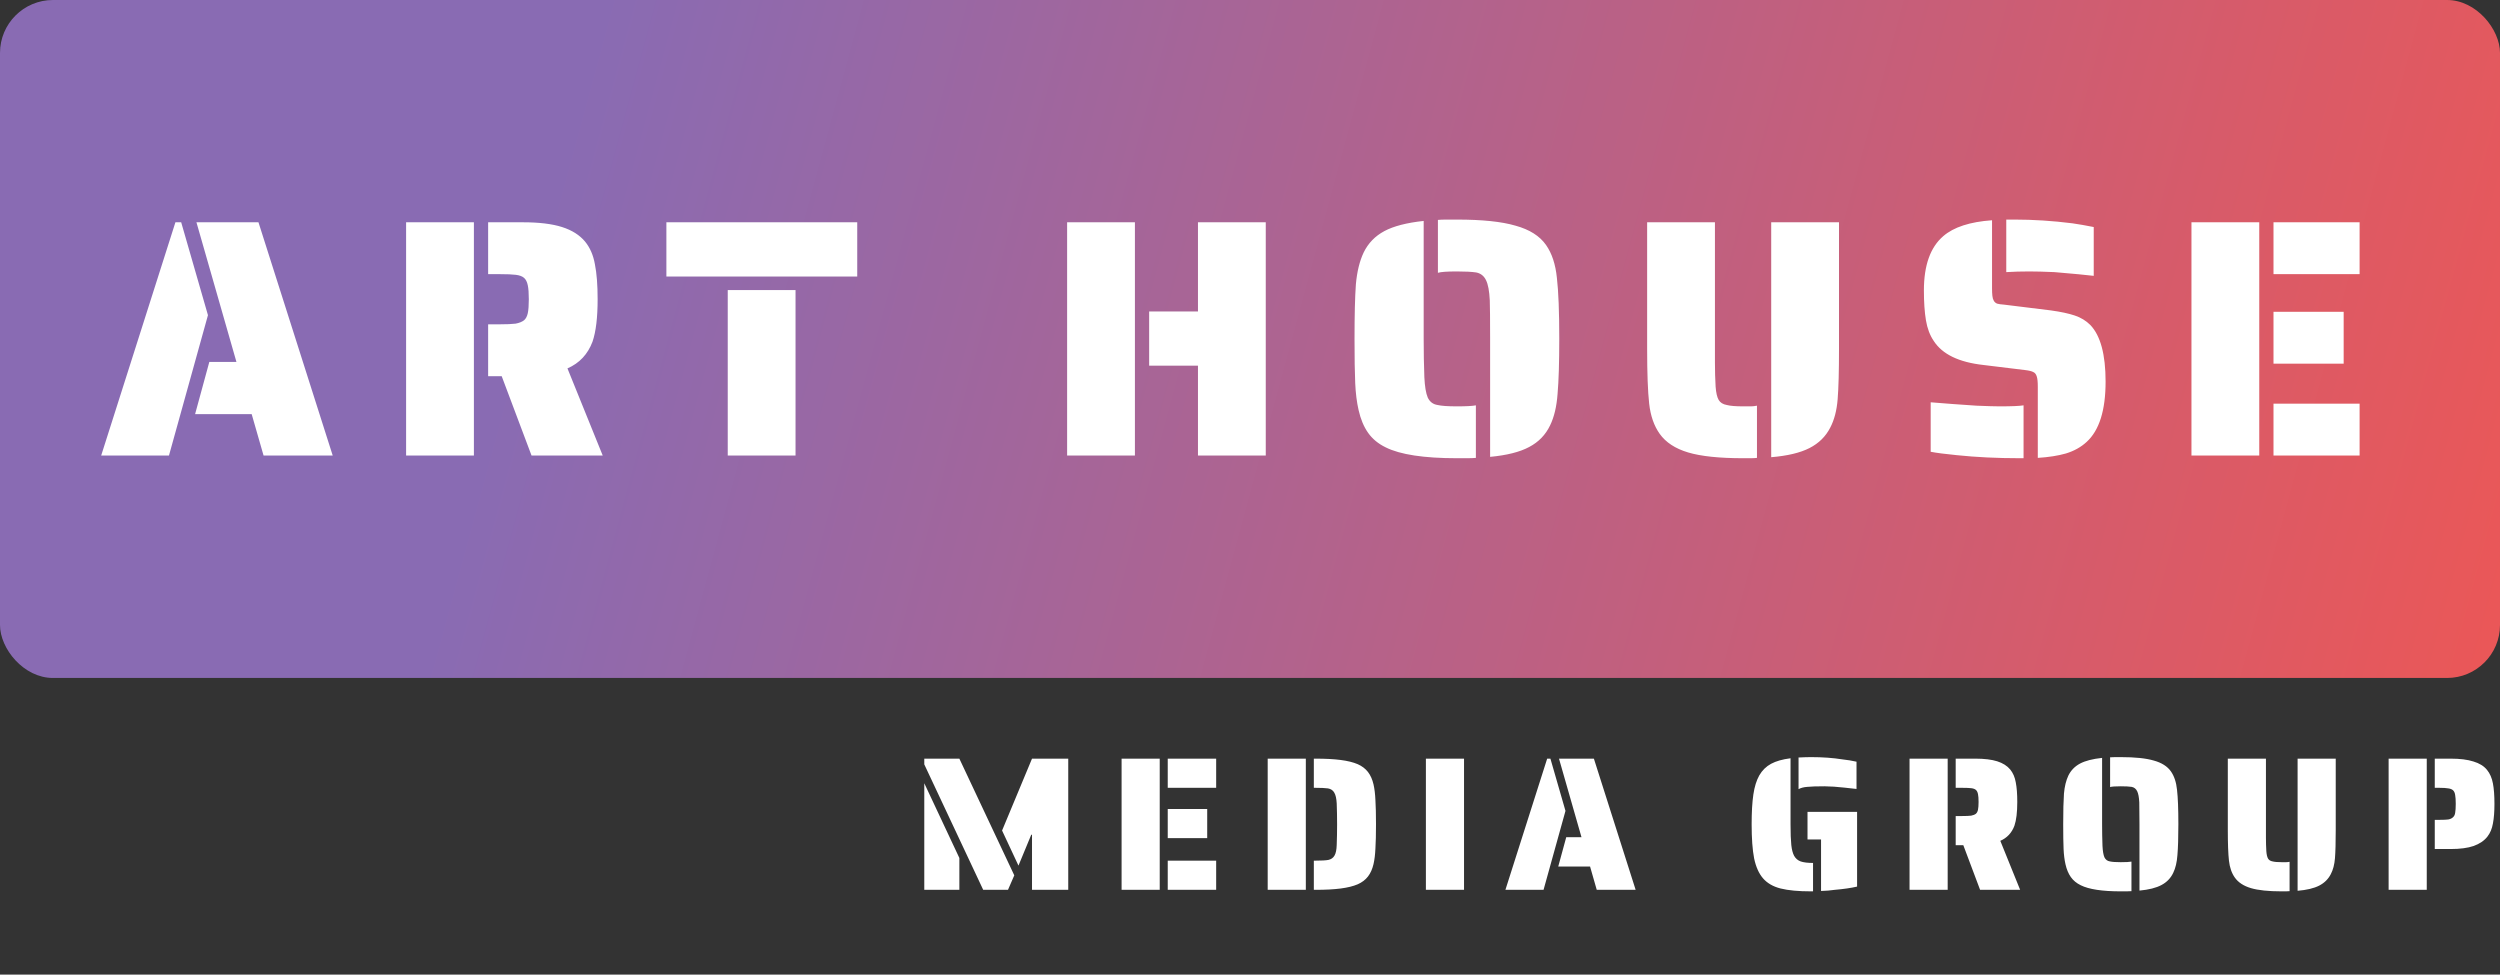 <svg width="236" height="92" viewBox="0 0 236 92" fill="none" xmlns="http://www.w3.org/2000/svg">
<rect x="0" y="0" width="236" height="92" fill="#333333" stroke="none"/>
<rect width="236" height="64" rx="5" fill="url(#paint0_linear)"/>
<path d="M16.559 20.984H17.104L19.631 29.752L15.951 43H9.552L16.559 20.984ZM23.759 39.096H18.416L19.759 34.168H22.32L18.544 20.984H24.399L31.407 43H24.88L23.759 39.096ZM38.336 20.984H44.736V43H38.336V20.984ZM47.36 35.512H46.08V30.616H47.168C47.83 30.616 48.331 30.595 48.672 30.552C49.014 30.488 49.28 30.381 49.472 30.232C49.643 30.083 49.76 29.859 49.824 29.56C49.888 29.261 49.92 28.824 49.92 28.248C49.92 27.672 49.888 27.235 49.824 26.936C49.76 26.616 49.643 26.381 49.472 26.232C49.302 26.083 49.046 25.987 48.704 25.944C48.384 25.901 47.872 25.88 47.168 25.88H46.08V20.984H49.376C50.891 20.984 52.118 21.133 53.056 21.432C53.995 21.731 54.72 22.189 55.232 22.808C55.702 23.384 56.011 24.099 56.16 24.952C56.331 25.805 56.416 26.904 56.416 28.248C56.416 29.976 56.256 31.309 55.936 32.248C55.488 33.443 54.699 34.285 53.568 34.776L56.896 43H50.176L47.36 35.512ZM62.907 20.984H80.923V26.104H62.907V20.984ZM68.699 27.384H75.099V43H68.699V27.384ZM100.736 20.984H107.136V43H100.736V20.984ZM113.088 34.52H108.48V29.4H113.088V20.984H119.488V43H113.088V34.52ZM140.667 31.992C140.667 30.136 140.656 28.92 140.635 28.344C140.592 27.469 140.475 26.84 140.283 26.456C140.091 26.051 139.781 25.805 139.355 25.72C138.928 25.656 138.32 25.624 137.531 25.624C136.613 25.624 136.016 25.667 135.739 25.752V20.76C135.931 20.739 136.219 20.728 136.603 20.728H137.531C139.92 20.728 141.765 20.92 143.067 21.304C144.389 21.667 145.349 22.275 145.947 23.128C146.501 23.917 146.843 24.952 146.971 26.232C147.12 27.512 147.195 29.432 147.195 31.992C147.195 34.232 147.141 35.96 147.035 37.176C146.949 38.371 146.715 39.363 146.331 40.152C145.904 41.048 145.243 41.731 144.347 42.2C143.472 42.669 142.245 42.979 140.667 43.128V31.992ZM137.531 43.256C134.416 43.256 132.176 42.915 130.811 42.232C130.107 41.891 129.552 41.432 129.147 40.856C128.741 40.28 128.443 39.565 128.251 38.712C128.08 37.965 127.973 37.112 127.931 36.152C127.888 35.171 127.867 33.784 127.867 31.992C127.867 29.752 127.909 28.035 127.995 26.84C128.101 25.645 128.347 24.643 128.731 23.832C129.157 22.957 129.808 22.285 130.683 21.816C131.557 21.347 132.795 21.027 134.395 20.856V31.992C134.395 33.251 134.416 34.456 134.459 35.608C134.501 36.483 134.608 37.123 134.779 37.528C134.971 37.933 135.28 38.168 135.707 38.232C136.069 38.317 136.677 38.36 137.531 38.36C138.405 38.36 139.003 38.328 139.323 38.264V43.224C139.131 43.245 138.843 43.256 138.459 43.256H137.531ZM164.546 43.256C162.306 43.256 160.578 43.075 159.362 42.712C158.146 42.349 157.25 41.763 156.674 40.952C156.141 40.205 155.81 39.256 155.682 38.104C155.554 36.952 155.49 35.235 155.49 32.952V20.984H161.89V34.232C161.89 35.021 161.912 35.779 161.954 36.504C161.997 37.08 162.093 37.496 162.242 37.752C162.392 38.008 162.648 38.168 163.01 38.232C163.33 38.317 163.842 38.36 164.546 38.36H165.282C165.453 38.36 165.645 38.339 165.858 38.296V43.224C165.709 43.245 165.496 43.256 165.218 43.256H164.546ZM167.202 20.984H173.602V32.952C173.602 35.043 173.56 36.621 173.474 37.688C173.389 38.755 173.154 39.651 172.77 40.376C172.344 41.208 171.693 41.848 170.818 42.296C169.944 42.744 168.738 43.032 167.202 43.16V20.984ZM197.648 26.04C196.944 25.955 195.707 25.837 193.936 25.688C192.955 25.645 192.165 25.624 191.568 25.624C190.8 25.624 190.075 25.645 189.392 25.688V20.728H190.192C191.941 20.728 193.755 20.845 195.632 21.08C196.229 21.165 196.901 21.283 197.648 21.432V26.04ZM192.368 36.504C192.368 36.056 192.336 35.736 192.272 35.544C192.208 35.331 192.101 35.192 191.952 35.128C191.803 35.043 191.547 34.979 191.184 34.936L187.248 34.456C184.923 34.2 183.355 33.443 182.544 32.184C182.181 31.651 181.936 31 181.808 30.232C181.68 29.464 181.616 28.525 181.616 27.416C181.616 25.048 182.224 23.341 183.44 22.296C184.421 21.443 185.957 20.941 188.048 20.792V27.224C188.048 27.501 188.059 27.736 188.08 27.928C188.101 28.12 188.144 28.269 188.208 28.376C188.272 28.504 188.379 28.6 188.528 28.664C188.677 28.707 188.901 28.739 189.2 28.76L193.616 29.304C194.533 29.432 195.28 29.592 195.856 29.784C196.432 29.976 196.923 30.275 197.328 30.68C198.288 31.683 198.768 33.464 198.768 36.024C198.768 38.733 198.171 40.632 196.976 41.72C196.443 42.211 195.792 42.573 195.024 42.808C194.277 43.021 193.392 43.16 192.368 43.224V36.504ZM190.672 43.256C188.539 43.256 186.555 43.16 184.72 42.968C183.632 42.861 182.811 42.755 182.256 42.648V37.976C183.515 38.083 184.955 38.189 186.576 38.296C187.6 38.339 188.325 38.36 188.752 38.36C189.904 38.36 190.661 38.328 191.024 38.264V43.256H190.672ZM206.874 20.984H213.274V43H206.874V20.984ZM214.618 20.984H222.746V25.88H214.618V20.984ZM214.618 29.432H221.242V34.328H214.618V29.432ZM214.618 38.104H222.746V43H214.618V38.104Z" fill="white"/>
<path d="M87.252 72.156V71.616H90.564L95.748 82.632L95.154 84H92.814L87.252 72.156ZM97.422 78.798H97.35L96.144 81.714L94.596 78.402L97.422 71.616H100.842V84H97.422V78.798ZM87.252 73.938L90.564 80.994V84H87.252V73.938ZM105.878 71.616H109.478V84H105.878V71.616ZM110.234 71.616H114.806V74.37H110.234V71.616ZM110.234 76.368H113.96V79.122H110.234V76.368ZM110.234 81.246H114.806V84H110.234V81.246ZM119.67 71.616H123.27V84H119.67V71.616ZM124.026 81.246H124.17C124.758 81.246 125.172 81.222 125.412 81.174C125.664 81.114 125.85 80.982 125.97 80.778C126.102 80.562 126.174 80.22 126.186 79.752C126.21 79.152 126.222 78.504 126.222 77.808C126.222 77.124 126.21 76.47 126.186 75.846C126.162 75.378 126.084 75.036 125.952 74.82C125.832 74.604 125.634 74.472 125.358 74.424C125.082 74.388 124.686 74.37 124.17 74.37H124.026V71.616H124.17C125.13 71.616 125.928 71.658 126.564 71.742C127.212 71.826 127.746 71.958 128.166 72.138C128.574 72.318 128.898 72.564 129.138 72.876C129.378 73.188 129.552 73.578 129.66 74.046C129.756 74.466 129.816 74.964 129.84 75.54C129.876 76.104 129.894 76.86 129.894 77.808C129.894 78.768 129.876 79.53 129.84 80.094C129.816 80.658 129.756 81.15 129.66 81.57C129.552 82.038 129.378 82.428 129.138 82.74C128.898 83.052 128.574 83.298 128.166 83.478C127.746 83.658 127.212 83.79 126.564 83.874C125.928 83.958 125.13 84 124.17 84H124.026V81.246ZM134.604 71.616H138.204V84H134.604V71.616ZM146.053 71.616H146.359L147.781 76.548L145.711 84H142.111L146.053 71.616ZM150.103 81.804H147.097L147.853 79.032H149.293L147.169 71.616H150.463L154.405 84H150.733L150.103 81.804ZM169.783 71.508C170.263 71.484 170.659 71.472 170.971 71.472C172.051 71.472 173.041 71.544 173.941 71.688C174.397 71.736 174.835 71.808 175.255 71.904V74.478C174.751 74.43 174.373 74.388 174.121 74.352C173.917 74.34 173.587 74.31 173.131 74.262C172.675 74.238 172.375 74.226 172.231 74.226C171.499 74.226 170.959 74.244 170.611 74.28C170.275 74.304 169.999 74.376 169.783 74.496V71.508ZM170.971 84.144C169.771 84.144 168.811 84.054 168.091 83.874C167.383 83.694 166.831 83.376 166.435 82.92C166.039 82.464 165.757 81.834 165.589 81.03C165.433 80.226 165.355 79.152 165.355 77.808C165.355 76.668 165.409 75.732 165.517 75C165.625 74.268 165.811 73.668 166.075 73.2C166.351 72.72 166.723 72.354 167.191 72.102C167.659 71.85 168.271 71.676 169.027 71.58V77.808C169.027 78.66 169.051 79.314 169.099 79.77C169.147 80.214 169.237 80.556 169.369 80.796C169.513 81.048 169.717 81.222 169.981 81.318C170.257 81.414 170.647 81.462 171.151 81.462V84.144H170.971ZM171.907 79.248H170.629V76.638H175.309V83.694C174.745 83.826 174.043 83.928 173.203 84C172.795 84.06 172.363 84.096 171.907 84.108V79.248ZM180.261 71.616H183.861V84H180.261V71.616ZM185.337 79.788H184.617V77.034H185.229C185.601 77.034 185.883 77.022 186.075 76.998C186.267 76.962 186.417 76.902 186.525 76.818C186.621 76.734 186.687 76.608 186.723 76.44C186.759 76.272 186.777 76.026 186.777 75.702C186.777 75.378 186.759 75.132 186.723 74.964C186.687 74.784 186.621 74.652 186.525 74.568C186.429 74.484 186.285 74.43 186.093 74.406C185.913 74.382 185.625 74.37 185.229 74.37H184.617V71.616H186.471C187.323 71.616 188.013 71.7 188.541 71.868C189.069 72.036 189.477 72.294 189.765 72.642C190.029 72.966 190.203 73.368 190.287 73.848C190.383 74.328 190.431 74.946 190.431 75.702C190.431 76.674 190.341 77.424 190.161 77.952C189.909 78.624 189.465 79.098 188.829 79.374L190.701 84H186.921L185.337 79.788ZM201.966 77.808C201.966 76.764 201.96 76.08 201.948 75.756C201.924 75.264 201.858 74.91 201.75 74.694C201.642 74.466 201.468 74.328 201.228 74.28C200.988 74.244 200.646 74.226 200.202 74.226C199.686 74.226 199.35 74.25 199.194 74.298V71.49C199.302 71.478 199.464 71.472 199.68 71.472H200.202C201.546 71.472 202.584 71.58 203.316 71.796C204.06 72 204.6 72.342 204.936 72.822C205.248 73.266 205.44 73.848 205.512 74.568C205.596 75.288 205.638 76.368 205.638 77.808C205.638 79.068 205.608 80.04 205.548 80.724C205.5 81.396 205.368 81.954 205.152 82.398C204.912 82.902 204.54 83.286 204.036 83.55C203.544 83.814 202.854 83.988 201.966 84.072V77.808ZM200.202 84.144C198.45 84.144 197.19 83.952 196.422 83.568C196.026 83.376 195.714 83.118 195.486 82.794C195.258 82.47 195.09 82.068 194.982 81.588C194.886 81.168 194.826 80.688 194.802 80.148C194.778 79.596 194.766 78.816 194.766 77.808C194.766 76.548 194.79 75.582 194.838 74.91C194.898 74.238 195.036 73.674 195.252 73.218C195.492 72.726 195.858 72.348 196.35 72.084C196.842 71.82 197.538 71.64 198.438 71.544V77.808C198.438 78.516 198.45 79.194 198.474 79.842C198.498 80.334 198.558 80.694 198.654 80.922C198.762 81.15 198.936 81.282 199.176 81.318C199.38 81.366 199.722 81.39 200.202 81.39C200.694 81.39 201.03 81.372 201.21 81.336V84.126C201.102 84.138 200.94 84.144 200.724 84.144H200.202ZM215.399 84.144C214.139 84.144 213.167 84.042 212.483 83.838C211.799 83.634 211.295 83.304 210.971 82.848C210.671 82.428 210.485 81.894 210.413 81.246C210.341 80.598 210.305 79.632 210.305 78.348V71.616H213.905V79.068C213.905 79.512 213.917 79.938 213.941 80.346C213.965 80.67 214.019 80.904 214.103 81.048C214.187 81.192 214.331 81.282 214.535 81.318C214.715 81.366 215.003 81.39 215.399 81.39H215.813C215.909 81.39 216.017 81.378 216.137 81.354V84.126C216.053 84.138 215.933 84.144 215.777 84.144H215.399ZM216.893 71.616H220.493V78.348C220.493 79.524 220.469 80.412 220.421 81.012C220.373 81.612 220.241 82.116 220.025 82.524C219.785 82.992 219.419 83.352 218.927 83.604C218.435 83.856 217.757 84.018 216.893 84.09V71.616ZM225.486 71.616H229.086V84H225.486V71.616ZM229.842 77.394H230.274C230.658 77.394 230.94 77.382 231.12 77.358C231.312 77.322 231.462 77.25 231.57 77.142C231.678 77.046 231.744 76.908 231.768 76.728C231.804 76.536 231.822 76.254 231.822 75.882C231.822 75.51 231.804 75.234 231.768 75.054C231.744 74.862 231.678 74.712 231.57 74.604C231.462 74.508 231.312 74.448 231.12 74.424C230.928 74.388 230.646 74.37 230.274 74.37H229.842V71.616H231.336C232.224 71.616 232.944 71.706 233.496 71.886C234.06 72.054 234.486 72.318 234.774 72.678C235.05 73.014 235.236 73.44 235.332 73.956C235.428 74.46 235.476 75.102 235.476 75.882C235.476 76.626 235.428 77.244 235.332 77.736C235.248 78.228 235.074 78.642 234.81 78.978C234.51 79.362 234.078 79.656 233.514 79.86C232.962 80.052 232.236 80.148 231.336 80.148H229.842V77.394Z" fill="white"/>
<defs>
<linearGradient id="paint0_linear" x1="236" y1="64" x2="7.57686e-09" y2="-2.79397e-08" gradientUnits="userSpaceOnUse">
<stop stop-color="#EB5757"/>
<stop offset="0.775" stop-color="#896BB3"/>
</linearGradient>
</defs>
</svg>
